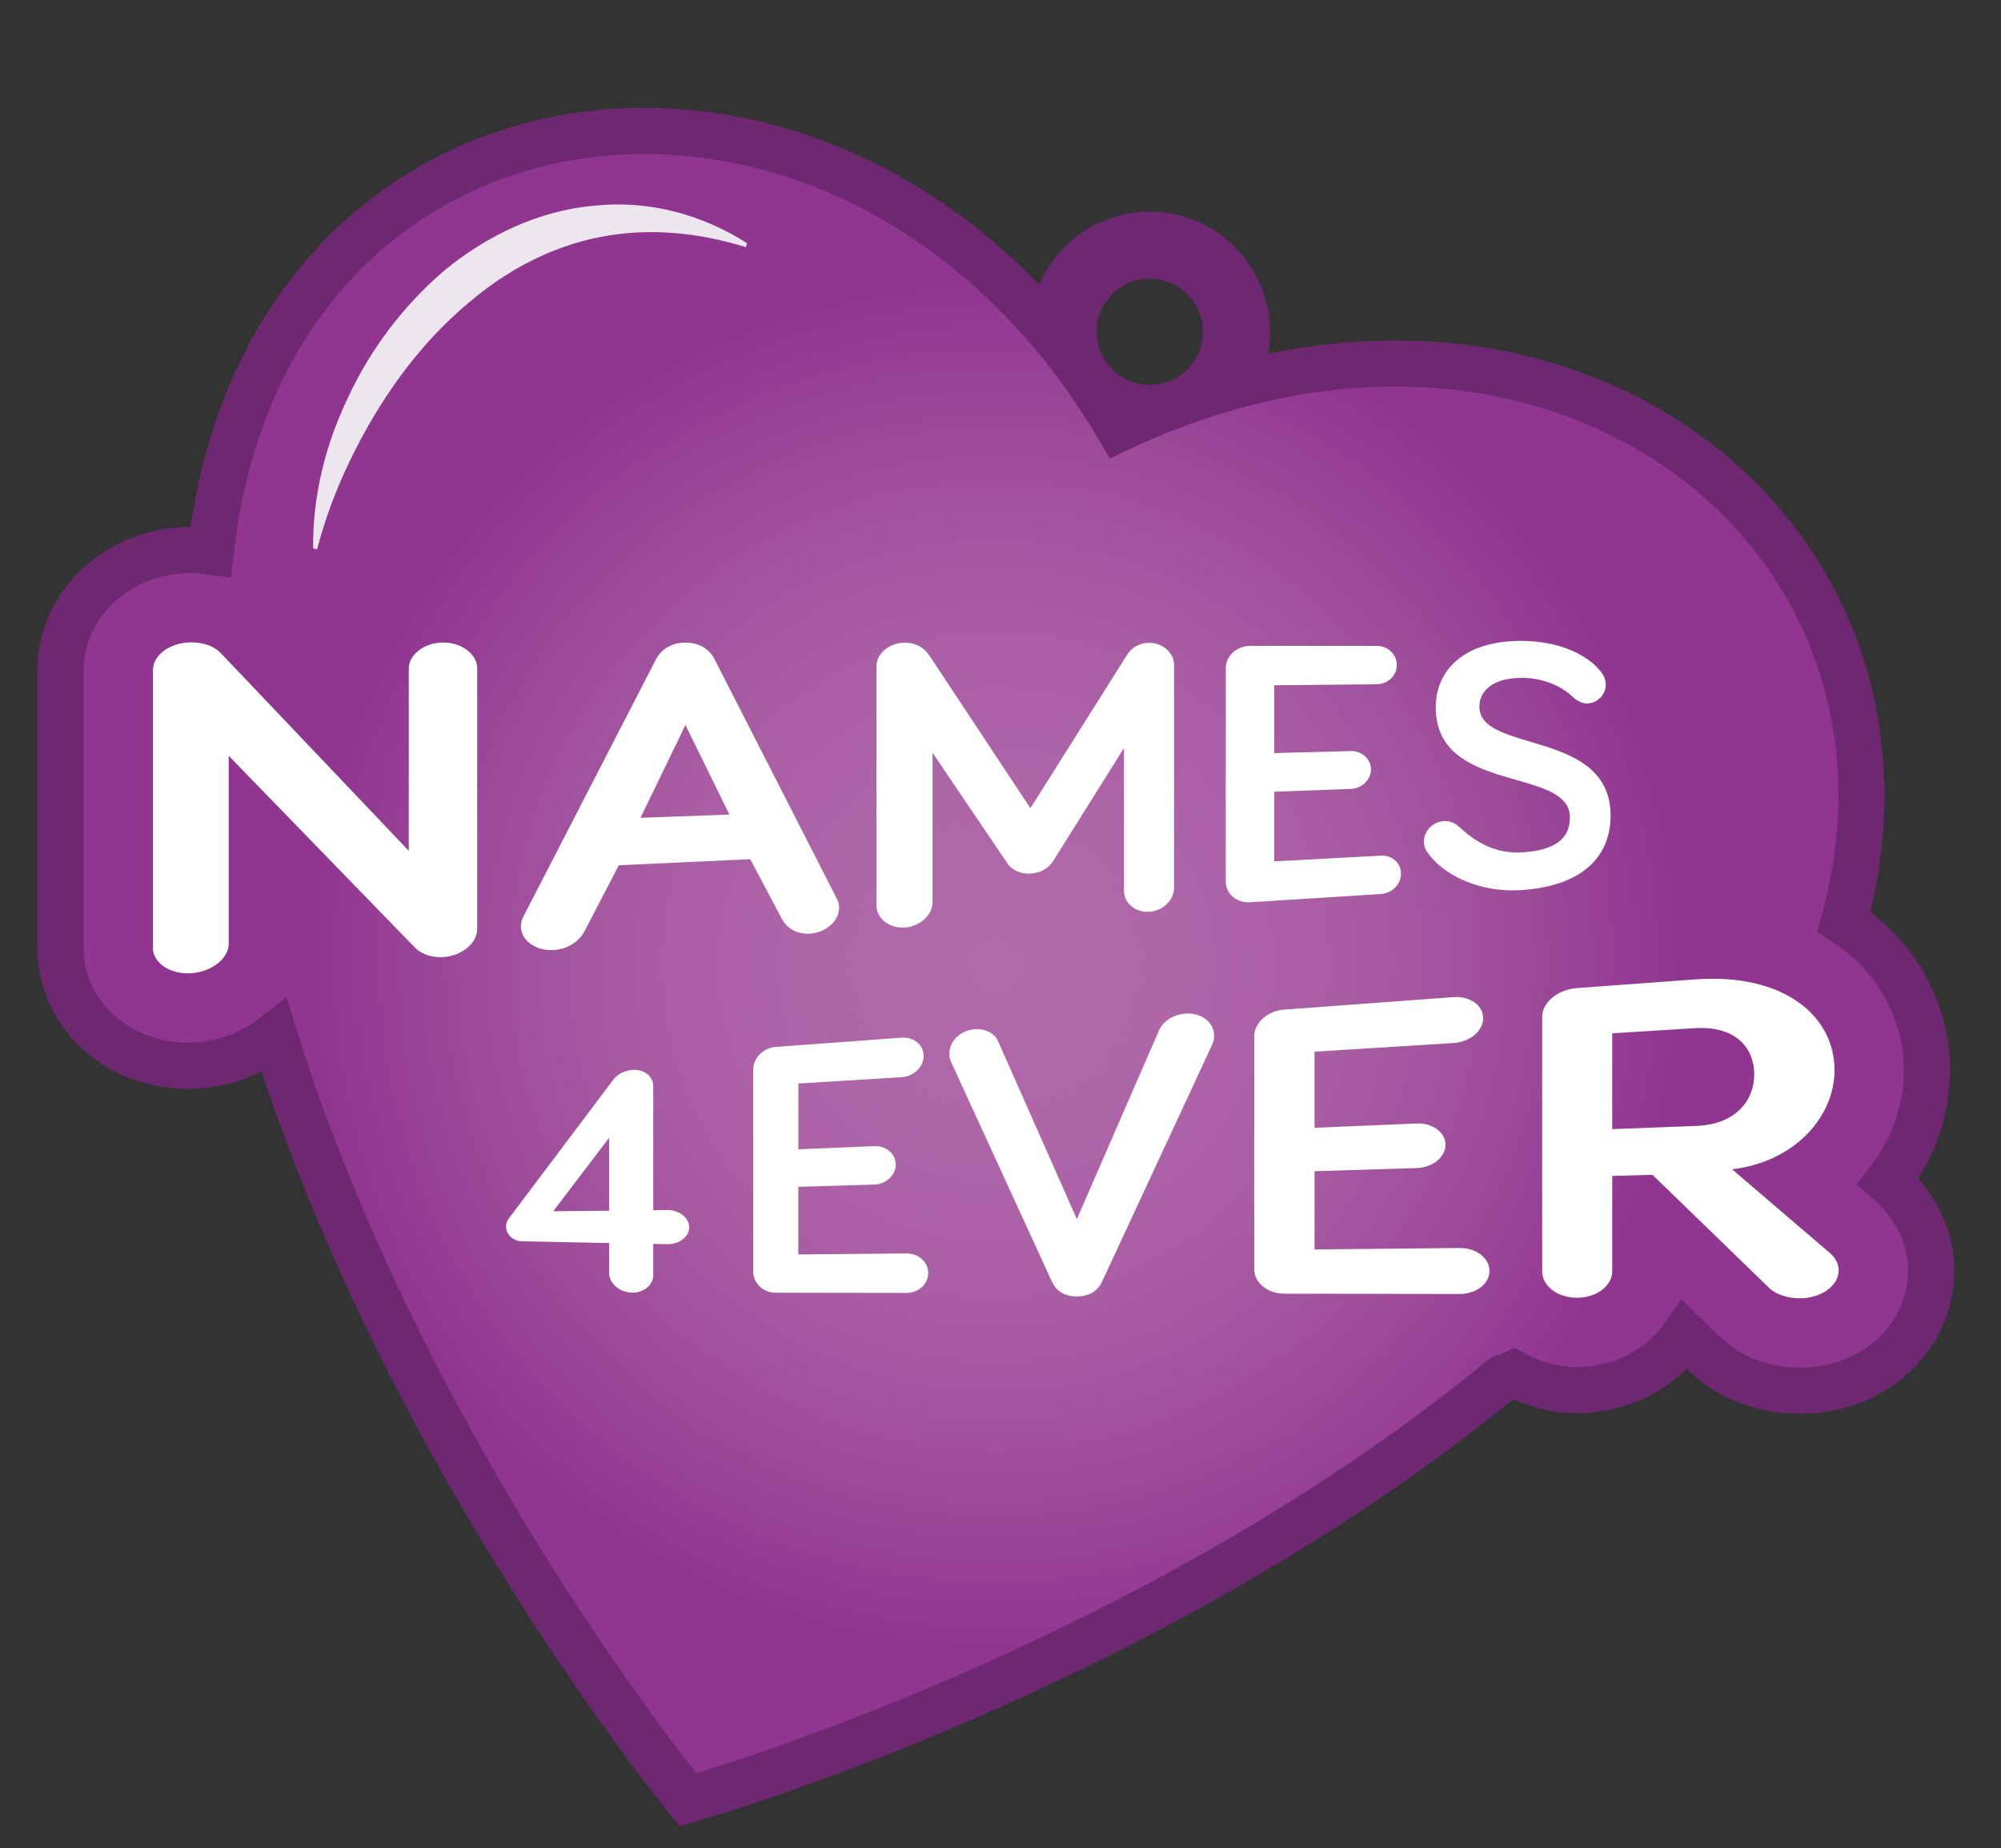 <?xml version="1.0" encoding="utf-8"?>
<!-- Generator: Adobe Illustrator 15.1.0, SVG Export Plug-In . SVG Version: 6.00 Build 0)  -->
<!DOCTYPE svg PUBLIC "-//W3C//DTD SVG 1.1//EN" "http://www.w3.org/Graphics/SVG/1.1/DTD/svg11.dtd">
<svg version="1.1" id="Layer_1" xmlns="http://www.w3.org/2000/svg" xmlns:xlink="http://www.w3.org/1999/xlink" x="0px" y="0px"
	 width="43.307px" height="40px" viewBox="0 0 43.307 40" enable-background="new 0 0 43.307 40" xml:space="preserve">
<rect x="0" y="0" width="43.307" height="40" fill="#333333" stroke="none"/>
<g id="def_zonder_koord">
	<path fill="#6E2771" d="M24.884,4.581c-1.437,0-2.601,1.165-2.601,2.601c0,1.436,1.164,2.6,2.601,2.6s2.601-1.165,2.601-2.6
		C27.485,5.745,26.321,4.581,24.884,4.581z M24.884,8.33c-0.636,0-1.149-0.514-1.149-1.149s0.514-1.15,1.149-1.15
		s1.15,0.516,1.15,1.15S25.52,8.33,24.884,8.33z"/>
	<radialGradient id="SVGID_1_" cx="21.552" cy="20.893" r="19.182" gradientUnits="userSpaceOnUse">
		<stop  offset="0" style="stop-color:#B169AB"/>
		<stop  offset="0.197" style="stop-color:#AF66A9"/>
		<stop  offset="0.389" style="stop-color:#A95DA3"/>
		<stop  offset="0.578" style="stop-color:#9E4D9B"/>
		<stop  offset="0.766" style="stop-color:#913691"/>
		<stop  offset="0.768" style="stop-color:#913690"/>
	</radialGradient>
	<path fill="url(#SVGID_1_)" stroke="#6E2771" stroke-miterlimit="10" d="M40.917,25.613l-0.054-0.046
		c0.531-0.683,0.841-1.514,0.841-2.401c0-1.223-0.612-2.452-1.796-3.214C42.211,11.52,33.63,4.853,24.22,9.276
		C18.531-0.396,5.776,1.088,4.56,11.943c-0.14-0.019-0.278-0.041-0.424-0.041c-1.559,0-2.826,1.165-2.826,2.596v6.022
		c0,0.797,0.384,1.531,1.054,2.012c0.479,0.345,1.083,0.535,1.701,0.535l0.2-0.007c0.64-0.042,1.217-0.277,1.673-0.637
		c2.876,9.177,8.952,16.529,8.952,16.529s9.891-2.761,17.64-9.134c0.077-0.029,0.16-0.048,0.234-0.083
		c0.404,0.218,0.866,0.353,1.366,0.353c0.98,0,1.843-0.478,2.334-1.197l0.457,0.443c0.511,0.484,1.245,0.764,2.019,0.767h0.01
		c1.595,0,2.845-1.144,2.845-2.605C41.794,26.813,41.508,26.166,40.917,25.613z"/>
	<g>
		<path fill="#FFFFFF" d="M10.328,14.465v5.643c0,0.305-0.334,0.582-0.735,0.608c-0.249,0.016-0.483-0.069-0.615-0.209L4.95,16.359
			v4.065c0,0.32-0.369,0.612-0.813,0.641c-0.448,0.029-0.826-0.22-0.826-0.544v-6.022c0-0.324,0.378-0.596,0.826-0.596
			c0.286,0,0.515,0.093,0.657,0.249l4.053,4.263v-3.942c0-0.308,0.342-0.567,0.746-0.566C9.994,13.905,10.328,14.161,10.328,14.465z
			"/>
		<path fill="#FFFFFF" d="M13.393,18.728l-0.741,1.426c-0.11,0.208-0.346,0.387-0.667,0.408c-0.387,0.025-0.712-0.208-0.712-0.509
			c0-0.058,0.012-0.136,0.05-0.206l2.886-5.599c0.071-0.132,0.261-0.339,0.627-0.339c0.362,0,0.548,0.206,0.617,0.336l2.663,5.216
			c0.033,0.062,0.045,0.134,0.045,0.188c0,0.282-0.287,0.537-0.63,0.559c-0.29,0.019-0.503-0.125-0.604-0.312l-0.69-1.3
			L13.393,18.728z M14.835,15.693l-0.973,2.008l1.925-0.071L14.835,15.693z"/>
		<path fill="#FFFFFF" d="M21.806,18.692l-1.623-2.399v3.236c0,0.276-0.273,0.525-0.604,0.547c-0.331,0.021-0.61-0.195-0.61-0.475
			v-5.177c0-0.279,0.279-0.513,0.61-0.513c0.267,0,0.435,0.125,0.541,0.285l2.181,3.298l2.084-3.309
			c0.096-0.153,0.25-0.271,0.487-0.272c0.294,0.001,0.538,0.219,0.538,0.479v4.829c0,0.261-0.244,0.496-0.538,0.514
			c-0.295,0.019-0.546-0.187-0.546-0.45v-3.095l-1.535,2.45c-0.099,0.161-0.289,0.257-0.49,0.268
			C22.101,18.919,21.909,18.843,21.806,18.692z"/>
		<path fill="#FFFFFF" d="M27.578,16.3l1.658-0.044c0.238-0.006,0.436,0.172,0.436,0.396c0,0.224-0.197,0.415-0.436,0.423
			l-1.658,0.061v1.508l2.306-0.124c0.246-0.013,0.438,0.159,0.438,0.389s-0.192,0.425-0.438,0.441l-2.827,0.179
			c-0.291,0.018-0.528-0.182-0.528-0.448v-4.62c0-0.265,0.237-0.481,0.528-0.481l2.734-0.001c0.246,0,0.44,0.183,0.44,0.414
			s-0.194,0.416-0.44,0.417l-2.213,0.022V16.3z"/>
		<path fill="#FFFFFF" d="M32.927,14.672c-0.66,0.005-0.909,0.311-0.909,0.622c0,1.019,2.839,0.48,2.839,2.359
			c0,0.917-0.65,1.53-1.93,1.612c-0.949,0.062-1.723-0.353-2.043-0.83c-0.042-0.061-0.067-0.138-0.067-0.218
			c0-0.236,0.199-0.435,0.438-0.445c0.181-0.008,0.277,0.081,0.359,0.155c0.34,0.312,0.765,0.552,1.313,0.522
			c0.71-0.039,1.05-0.286,1.05-0.755c0-1.11-2.903-0.489-2.903-2.385c0-0.779,0.581-1.439,1.854-1.438
			c0.78,0.001,1.446,0.281,1.751,0.709c0.044,0.067,0.074,0.15,0.074,0.24c0,0.219-0.182,0.402-0.409,0.406
			c-0.106,0.001-0.214-0.057-0.328-0.162C33.777,14.84,33.374,14.668,32.927,14.672z"/>
	</g>
	<g>
		<path fill="#FFFFFF" d="M17.278,24.876l1.649-0.069c0.25-0.01,0.46,0.17,0.46,0.399c0,0.229-0.21,0.424-0.46,0.432l-1.649,0.05
			v1.464l2.335-0.023c0.265-0.003,0.476,0.185,0.476,0.426c0,0.24-0.211,0.43-0.476,0.429l-2.829-0.004
			c-0.267-0.001-0.482-0.206-0.482-0.456v-4.373c0-0.251,0.216-0.472,0.482-0.491l2.729-0.201c0.265-0.019,0.477,0.156,0.477,0.396
			s-0.212,0.443-0.477,0.459l-2.234,0.138V24.876z"/>
		<path fill="#FFFFFF" d="M22.768,27.743l-2.185-4.761c-0.027-0.057-0.036-0.105-0.036-0.181c0-0.267,0.243-0.501,0.543-0.524
			c0.276-0.02,0.449,0.12,0.507,0.25l1.709,3.859l1.788-4.105c0.063-0.137,0.253-0.319,0.561-0.342
			c0.342-0.026,0.622,0.186,0.622,0.473c0,0.081-0.011,0.135-0.043,0.2l-2.382,5.128c-0.081,0.173-0.244,0.32-0.546,0.32
			C23.007,28.06,22.846,27.914,22.768,27.743z"/>
		<path fill="#FFFFFF" d="M28.45,24.41l2.215-0.093c0.34-0.014,0.619,0.194,0.619,0.46c0,0.267-0.279,0.494-0.619,0.504L28.45,25.35
			v1.693l3.142-0.031c0.357-0.003,0.644,0.216,0.644,0.496c0,0.279-0.286,0.5-0.644,0.499L27.792,28
			c-0.357-0.001-0.646-0.237-0.646-0.527v-5.047c0-0.29,0.288-0.547,0.646-0.574l3.664-0.27c0.356-0.026,0.643,0.175,0.643,0.455
			c0,0.279-0.286,0.517-0.643,0.539l-3.006,0.186V24.41z"/>
		<path fill="#FFFFFF" d="M34.893,25.452v2.064c0,0.318-0.344,0.574-0.765,0.573c-0.414,0-0.751-0.255-0.751-0.568v-5.513
			c0-0.312,0.337-0.59,0.751-0.622l2.564-0.188c1.906-0.14,3.012,0.784,3.012,1.966c0,0.994-0.846,1.981-2.217,2.144l2.129,1.823
			c0.133,0.125,0.178,0.25,0.178,0.365c0,0.335-0.384,0.606-0.849,0.605c-0.248-0.001-0.506-0.083-0.648-0.218l-2.534-2.456
			L34.893,25.452z M34.893,22.365v2.074l1.829-0.07c0.863-0.034,1.245-0.571,1.245-1.115c0-0.556-0.382-1.056-1.288-1L34.893,22.365
			z"/>
	</g>
	<g>
		<path fill="#FFFFFF" d="M14.442,26.19c0.257-0.001,0.474,0.165,0.474,0.373c0,0.205-0.217,0.372-0.474,0.366l-0.304-0.006v0.678
			c0,0.222-0.226,0.395-0.488,0.376c-0.252-0.016-0.466-0.208-0.466-0.421v-0.652L11.3,26.867c-0.2-0.004-0.347-0.15-0.347-0.323
			c0-0.069,0.021-0.118,0.063-0.176l2.24-2.976c0.075-0.108,0.21-0.21,0.394-0.23c0.263-0.038,0.488,0.118,0.488,0.34v2.693
			L14.442,26.19z M13.184,26.205v-1.58l-1.21,1.591L13.184,26.205z"/>
	</g>
	<g>
		<path fill="#EEE6EE" d="M6.778,11.869c-0.015-1.12,0.263-2.244,0.754-3.264C8.011,7.574,8.714,6.63,9.613,5.858
			c0.909-0.75,2.05-1.305,3.251-1.405c1.195-0.131,2.372,0.209,3.306,0.813L16.142,5.35c-1.017-0.319-2.108-0.427-3.151-0.22
			c-1.044,0.201-2.012,0.712-2.818,1.398C9.353,7.204,8.674,8.045,8.122,8.957c-0.55,0.914-0.991,1.9-1.26,2.934L6.778,11.869z"/>
	</g>
	<g display="none">
		<path display="inline" fill="#6E2771" d="M25.212,6.704c-0.017,0-0.033,0-0.051-0.002c-0.783-0.058-1.013-1.663-1.018-1.73
			c-0.055-0.894,0.33-1.629,0.867-1.878c0.448-0.208,0.828-0.031,1.024,0.066c0.223,0.11,0.374,0.425,0.374,0.76
			c0,0-0.746,0.016-0.749,0C25.517,3.112,24.978,4.34,25,4.665c0.01,0.162,0.154,0.611,0.193,0.771
			c1.394-1.888,2.802-2.486,3.604-2.356c0.386,0.062,0.666,0.505,0.666,0.841h-0.856c-0.077-0.307-0.63-0.065-1.308,0.501
			c-0.662,0.553-1.296,1.115-1.39,1.489C25.854,6.13,25.71,6.704,25.212,6.704z"/>
	</g>
</g>
</svg>
